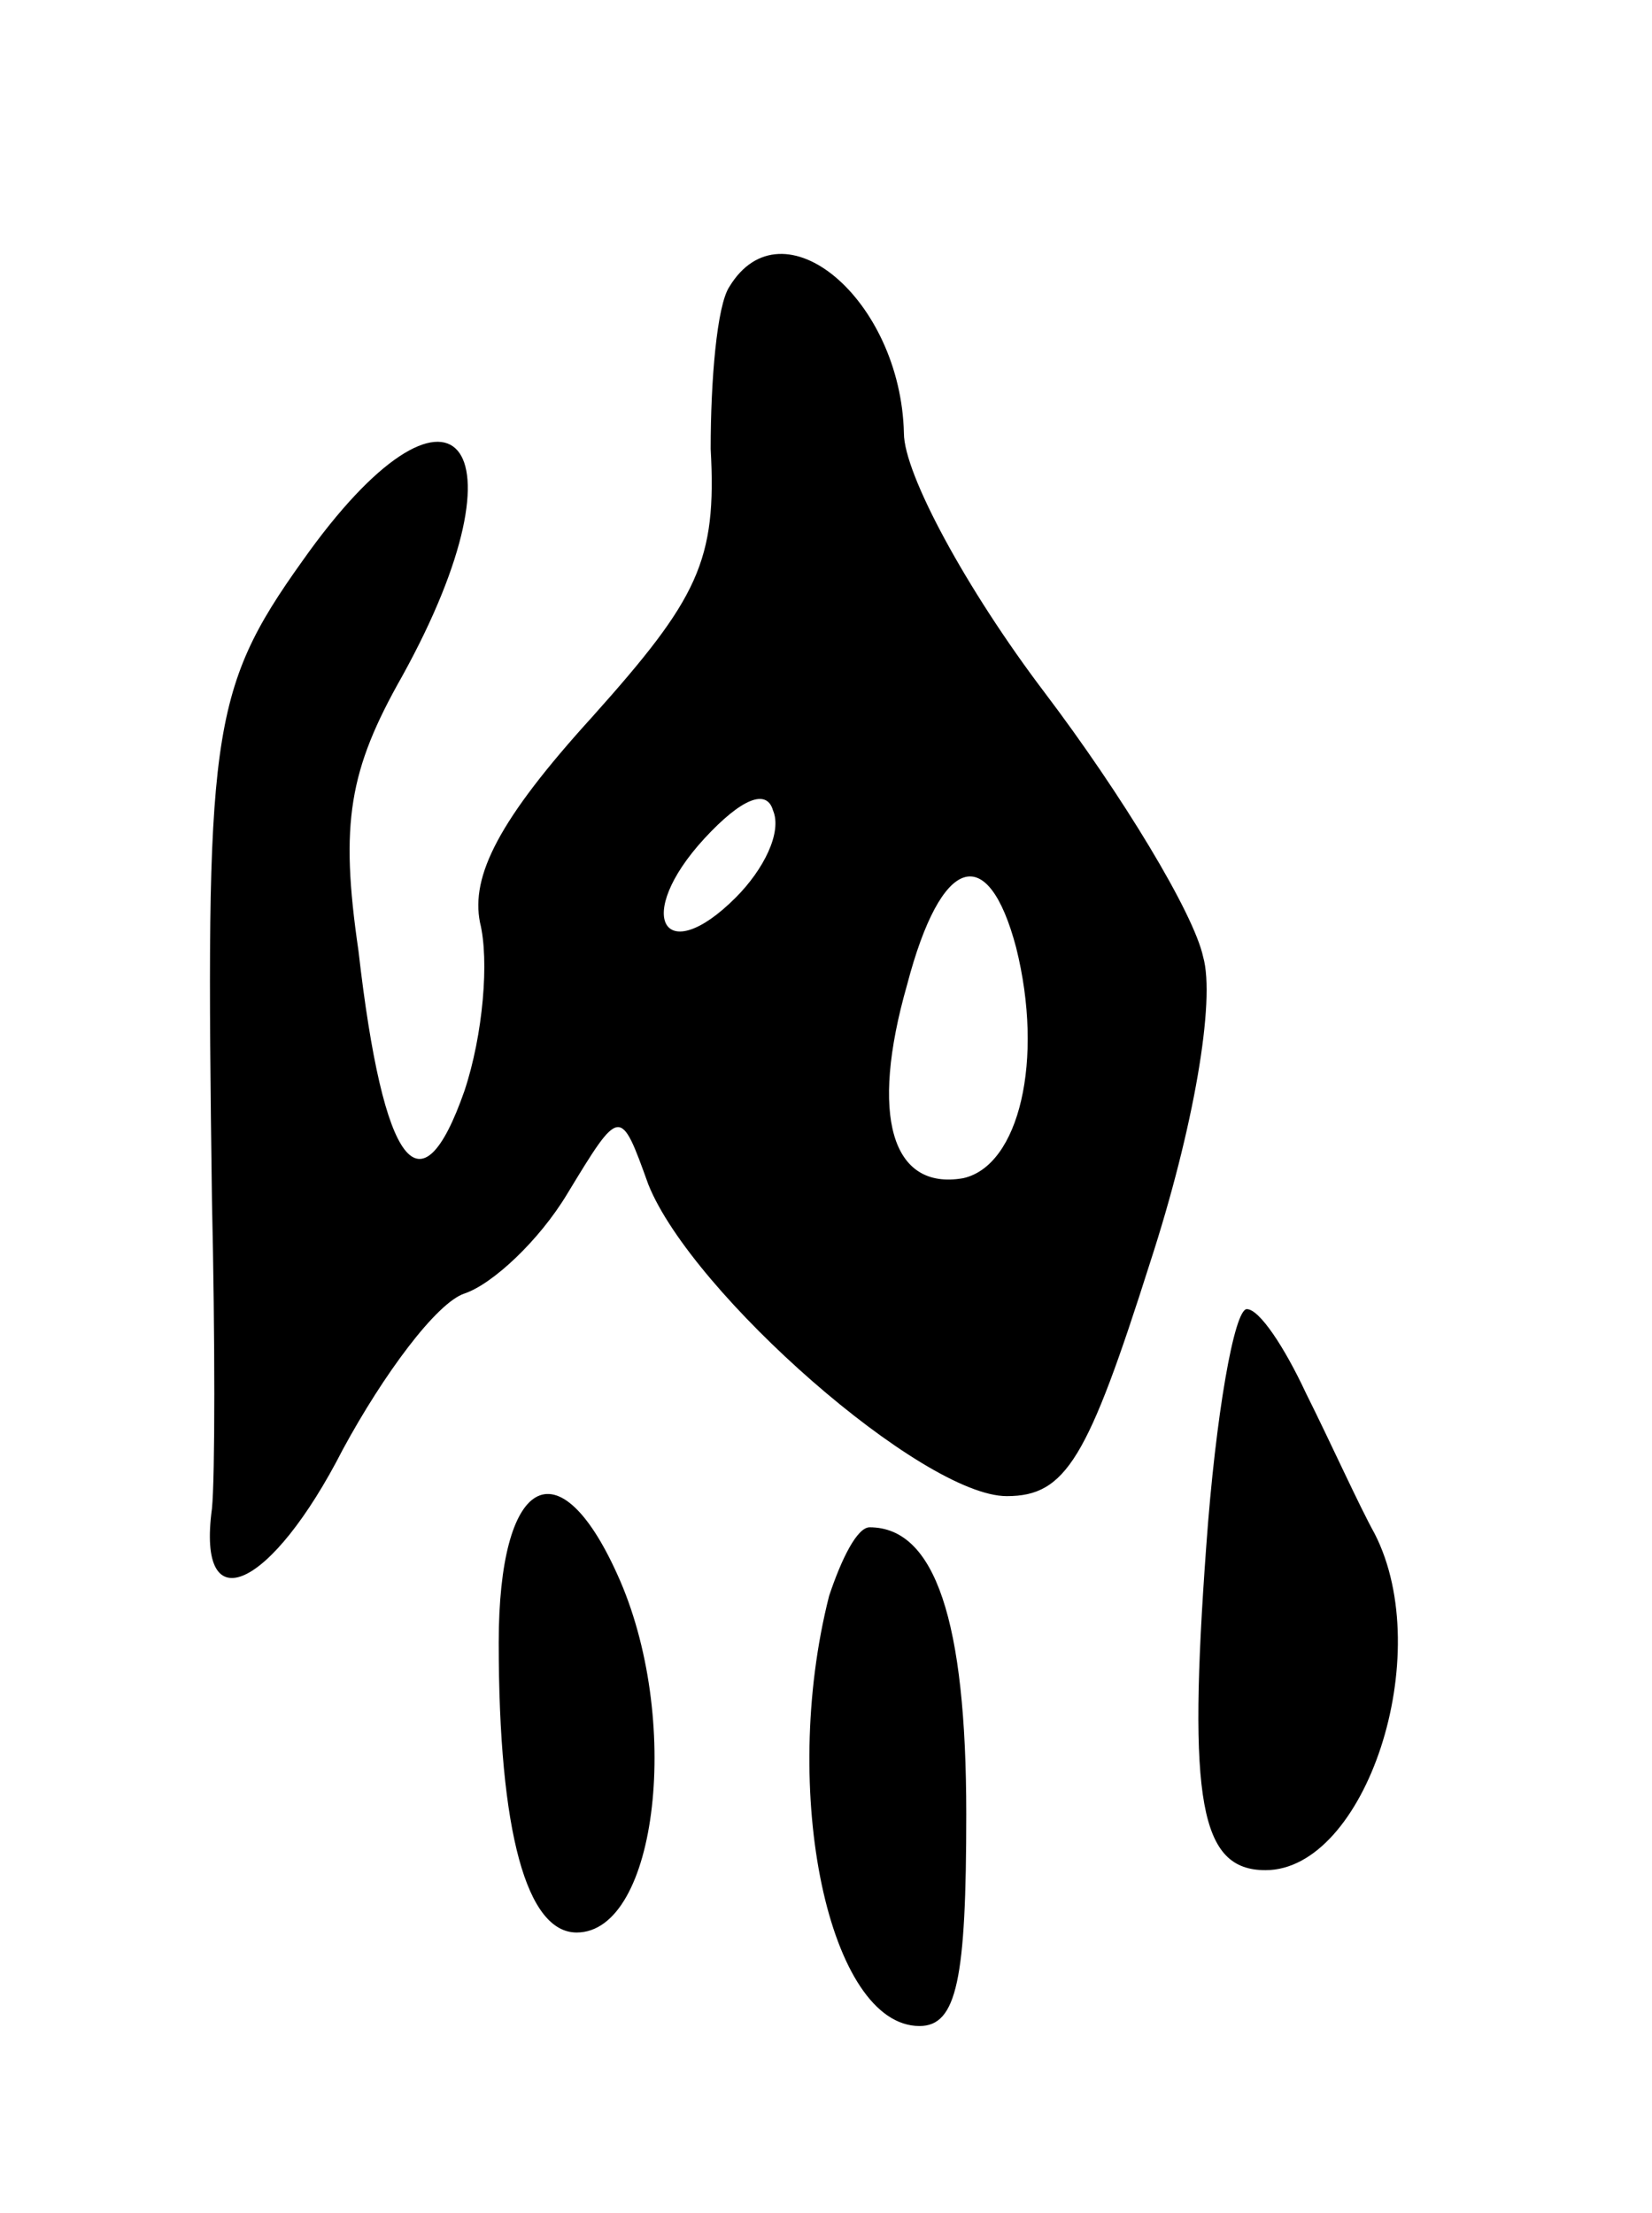 <svg version="1.0" xmlns="http://www.w3.org/2000/svg"
 width="53pt" height="71pt" viewBox="0 0 53 71"
 preserveAspectRatio="xMidYMid meet">
<g transform="translate(0,71) scale(0.1,-0.1)"
fill="#000000" stroke="none">
<path d="M234 618 c-4 -6 -6 -30 -6 -52 2 -36 -4 -48 -38 -86 -30 -33 -39 -51
-36 -66 3 -12 1 -36 -5 -54 -14 -40 -26 -25 -34 45 -6 41 -3 58 14 88 42 76
16 105 -32 37 -30 -42 -31 -56 -29 -205 1 -44 1 -89 0 -99 -5 -37 19 -26 42
19 13 24 30 47 39 50 9 3 24 17 33 32 17 28 17 28 26 3 14 -35 88 -100 115
-100 19 0 26 12 46 75 14 43 21 84 17 98 -3 14 -26 52 -51 85 -25 33 -45 70
-45 83 -1 43 -39 75 -56 47z m2 -196 c-23 -23 -33 -6 -10 19 12 13 20 16 22 9
3 -7 -3 -19 -12 -28z m90 -16 c9 -36 1 -70 -17 -74 -23 -4 -30 20 -18 62 11
42 26 46 35 12z"/>
<path d="M387 214 c-6 -82 -2 -104 19 -104 32 0 55 69 35 108 -5 9 -14 29 -22
45 -7 15 -15 27 -19 27 -4 0 -10 -34 -13 -76z"/>
<path d="M160 183 c0 -61 9 -93 25 -93 26 0 34 69 13 115 -19 42 -38 31 -38
-22z"/>
<path d="M266 198 c-16 -63 0 -138 29 -138 12 0 15 15 15 68 0 62 -10 92 -31
92 -4 0 -9 -10 -13 -22z"/>
</g>
</svg>
